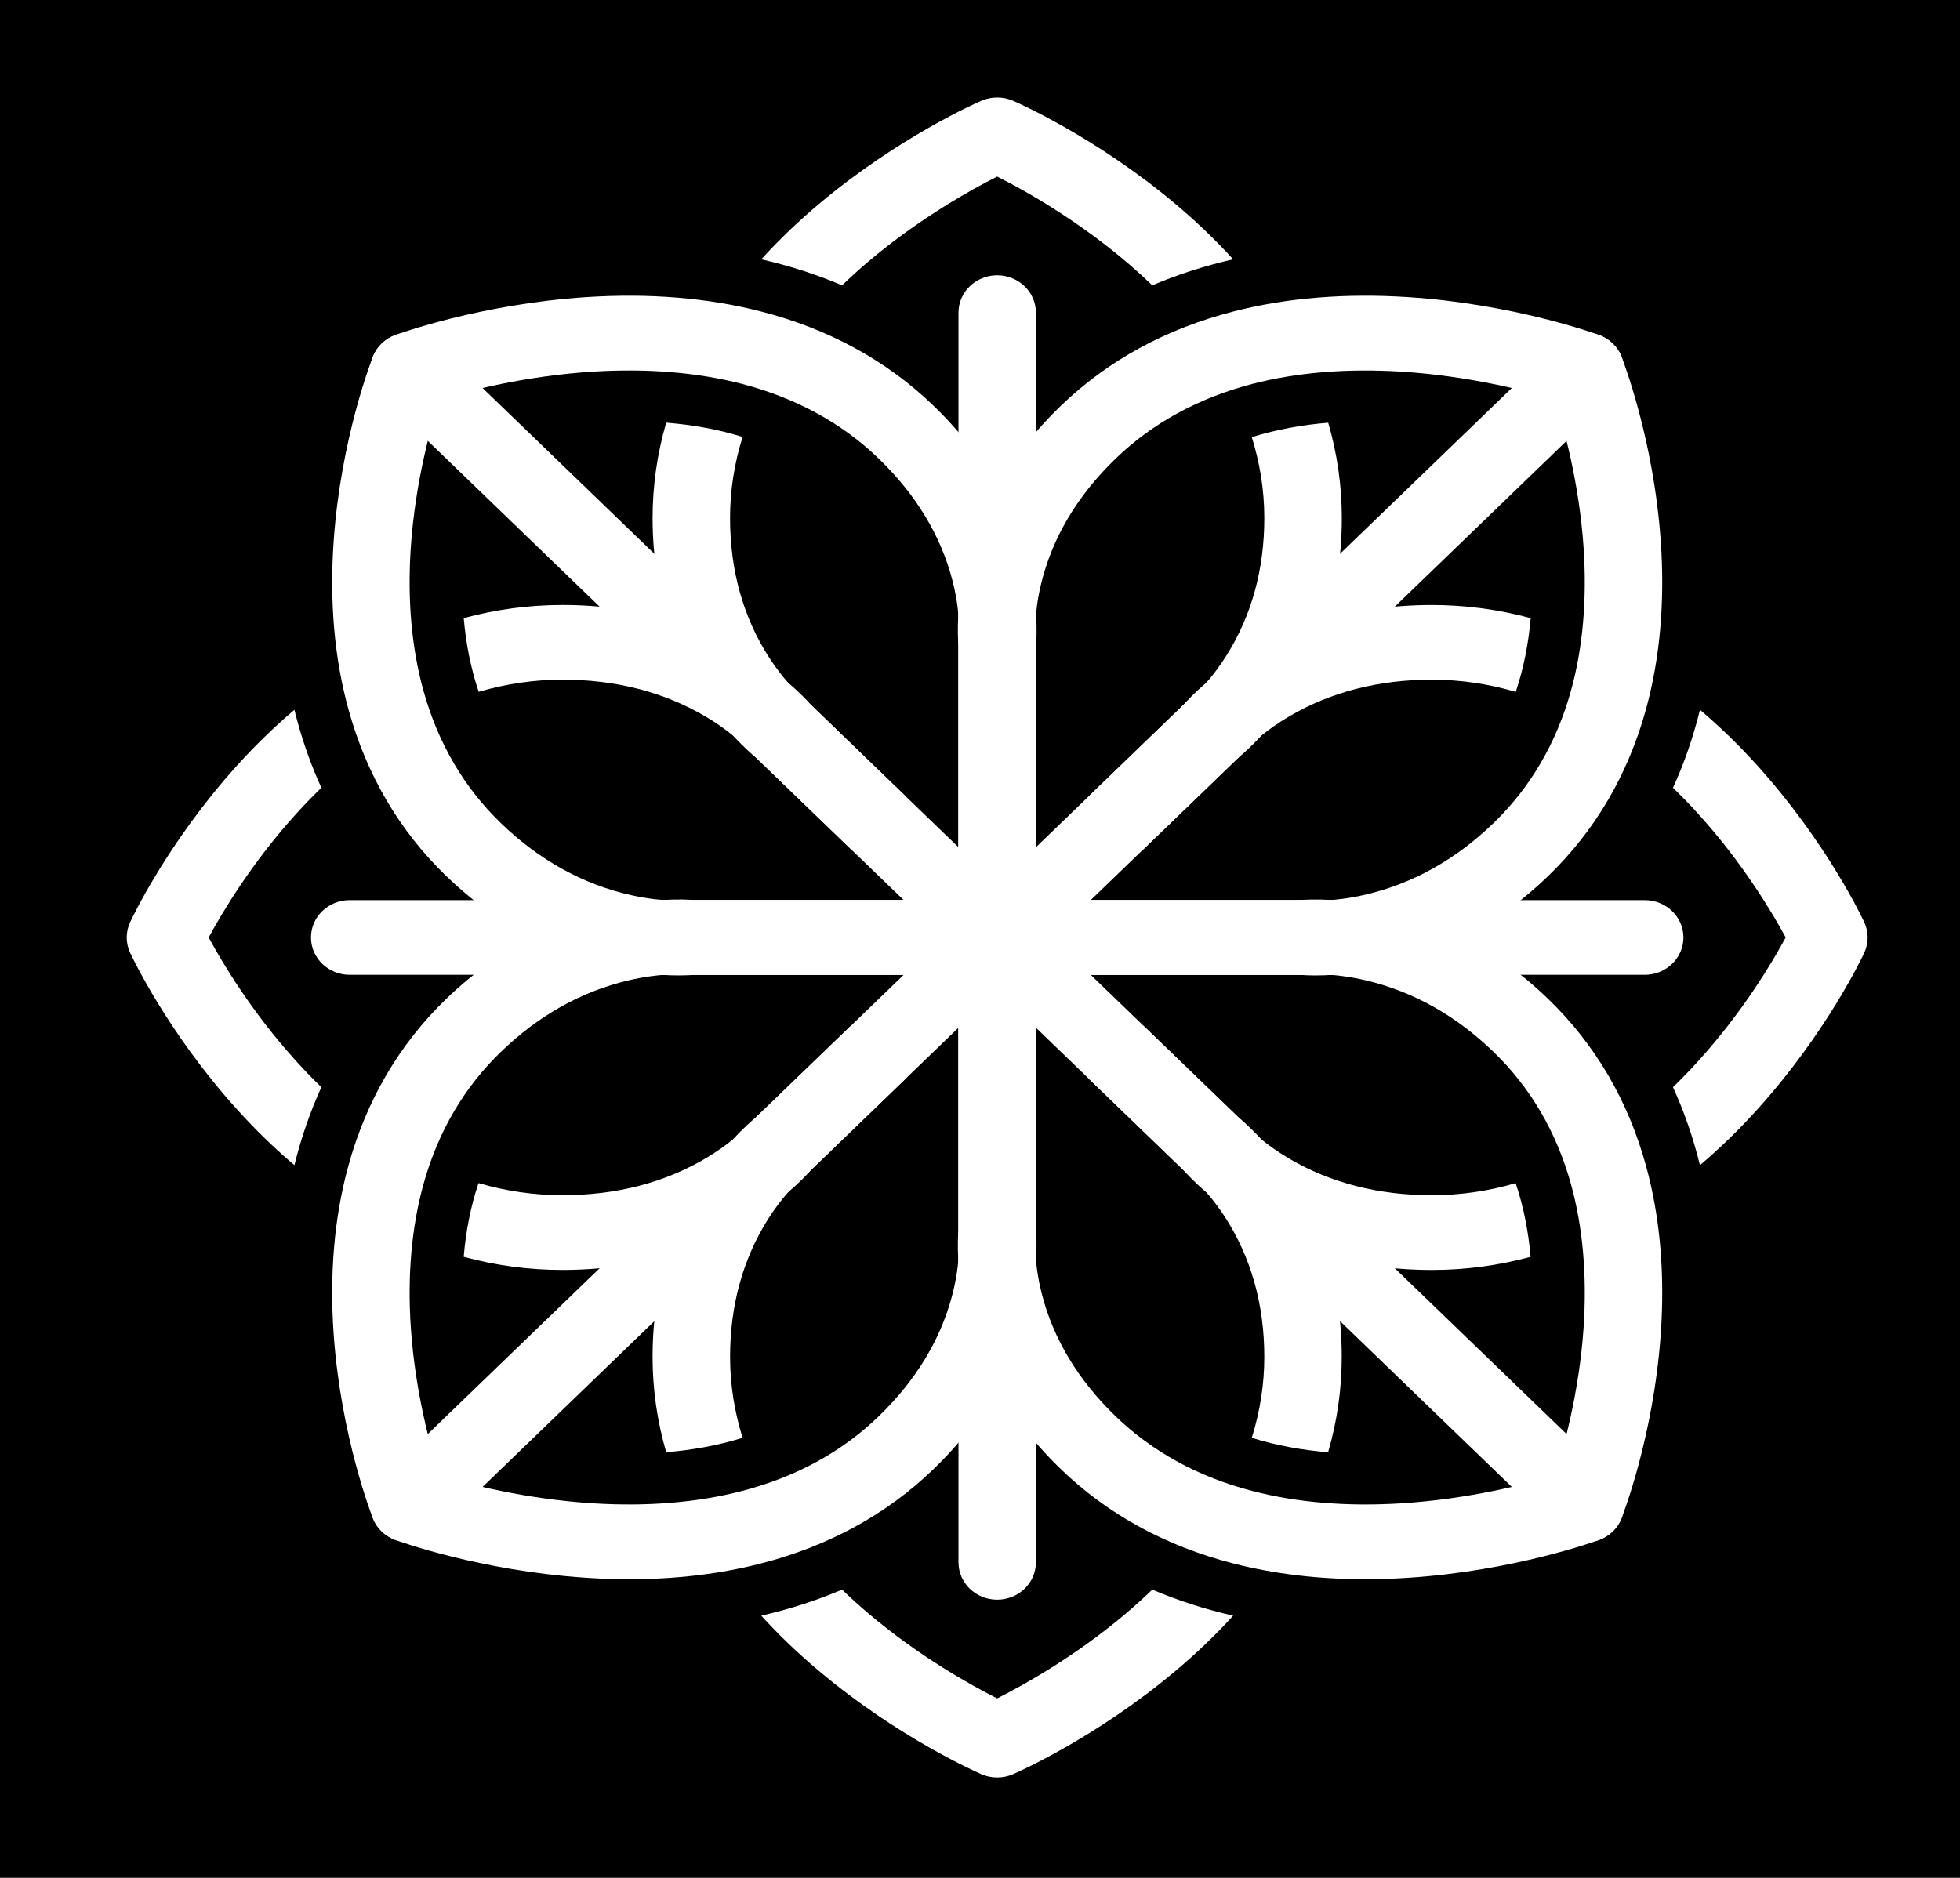<svg width="97.614" height="93.543" xmlns="http://www.w3.org/2000/svg">

 <g>
  <title>background</title>
  <rect fill="#000000" id="canvas_background" height="95.543" width="99.614" y="-1" x="-1"/>
 </g>
 <g>
  <title>Layer 1</title>
  <path id="svg_3" d="m36.36,67.594c0,-2.555 0.631,-4.853 1.876,-6.841c0.35,-0.554 0.703,-1.006 1.008,-1.357c0.593,-0.506 0.971,-0.911 1.136,-1.104l4.733,-4.568l0,-2.632l-2.728,0l-4.735,4.565c-0.196,0.163 -0.62,0.527 -1.145,1.102c-0.331,0.271 -0.751,0.575 -1.262,0.884c-2.085,1.26 -4.517,1.896 -7.227,1.896c-1.415,0 -2.814,-0.201 -4.184,-0.603c-0.38,1.126 -0.626,2.351 -0.738,3.672c1.607,0.438 3.253,0.655 4.922,0.655c1.98,0 3.72,-0.281 5.218,-0.708c-0.444,1.448 -0.734,3.125 -0.734,5.038c0,1.611 0.227,3.195 0.678,4.749c1.274,-0.104 2.562,-0.329 3.805,-0.718c-0.412,-1.319 -0.623,-2.666 -0.623,-4.03z" fill="#FFFFFF"/>
  <path id="svg_4" d="m71.309,59.54c-2.646,0 -5.028,-0.608 -7.083,-1.811c-0.577,-0.34 -1.047,-0.678 -1.411,-0.972c-0.522,-0.572 -0.946,-0.938 -1.142,-1.1l-4.735,-4.565l-2.727,0l0,2.632l4.733,4.568c0.167,0.192 0.543,0.601 1.14,1.106c0.277,0.319 0.596,0.725 0.916,1.217c1.304,2.014 1.966,4.36 1.966,6.979c0,1.364 -0.211,2.711 -0.624,4.031c1.244,0.389 2.531,0.616 3.802,0.718c0.451,-1.554 0.678,-3.138 0.678,-4.749c0,-1.913 -0.29,-3.59 -0.734,-5.038c1.5,0.427 3.238,0.708 5.22,0.708c1.668,0 3.313,-0.218 4.921,-0.655c-0.108,-1.226 -0.34,-2.469 -0.745,-3.67c-1.366,0.399 -2.761,0.601 -4.175,0.601z" fill="#FFFFFF"/>
  <path id="svg_5" d="m62.967,25.808c0,2.553 -0.632,4.852 -1.878,6.835c-0.35,0.557 -0.701,1.01 -1.007,1.363c-0.593,0.504 -0.969,0.911 -1.135,1.101l-4.733,4.571l0,2.632l2.727,0l4.735,-4.568c0.196,-0.162 0.62,-0.525 1.142,-1.098c0.364,-0.294 0.834,-0.635 1.411,-0.971c2.054,-1.203 4.437,-1.815 7.083,-1.815c1.414,0 2.809,0.207 4.177,0.605c0.405,-1.201 0.637,-2.444 0.745,-3.671c-1.608,-0.436 -3.253,-0.655 -4.921,-0.655c-1.982,0 -3.72,0.28 -5.22,0.708c0.444,-1.447 0.734,-3.123 0.734,-5.037c0,-1.611 -0.227,-3.201 -0.678,-4.75c-1.274,0.104 -2.56,0.329 -3.805,0.719c0.393,1.26 0.623,2.604 0.623,4.031z" fill="#FFFFFF"/>
  <path id="svg_6" d="m28.018,33.857c2.646,0 5.028,0.612 7.083,1.815c0.577,0.336 1.046,0.677 1.408,0.971c0.523,0.573 0.946,0.937 1.142,1.098l4.735,4.568l2.728,0l0,-2.632l-4.733,-4.571c-0.167,-0.192 -0.545,-0.6 -1.142,-1.105c-0.277,-0.319 -0.593,-0.726 -0.916,-1.218c-1.304,-2.013 -1.964,-4.359 -1.964,-6.976c0,-1.366 0.21,-2.717 0.625,-4.039c-1.165,-0.366 -2.436,-0.603 -3.805,-0.713c-0.451,1.551 -0.678,3.141 -0.678,4.752c0,1.914 0.29,3.589 0.734,5.037c-1.498,-0.428 -3.238,-0.708 -5.218,-0.708c-1.669,0 -3.314,0.219 -4.922,0.655c0.107,1.227 0.34,2.47 0.745,3.671c1.369,-0.399 2.764,-0.605 4.178,-0.605z" fill="#FFFFFF"/>
  <path id="svg_7" d="m92.846,45.942c-0.074,-0.161 -1.861,-3.975 -5.333,-7.816c-0.916,-1.015 -1.869,-1.937 -2.85,-2.766c-0.334,1.36 -0.783,2.658 -1.343,3.884c0.412,0.398 0.821,0.817 1.22,1.258c2.249,2.468 3.733,4.978 4.393,6.197c-0.66,1.223 -2.144,3.731 -4.393,6.199c-0.399,0.441 -0.808,0.86 -1.22,1.261c0.56,1.227 1.008,2.523 1.343,3.883c0.981,-0.828 1.934,-1.753 2.85,-2.767c3.472,-3.84 5.259,-7.654 5.333,-7.814c0.224,-0.484 0.224,-1.037 0,-1.519z" fill="#FFFFFF"/>
  <path id="svg_8" d="m57.387,79.187c-0.413,0.399 -0.846,0.792 -1.301,1.177c-2.559,2.172 -5.158,3.604 -6.424,4.241c-1.264,-0.638 -3.864,-2.069 -6.423,-4.241c-0.454,-0.385 -0.887,-0.777 -1.301,-1.177c-1.27,0.541 -2.615,0.976 -4.024,1.297c0.858,0.947 1.815,1.866 2.865,2.747c3.979,3.355 7.93,5.076 8.096,5.15c0.252,0.109 0.52,0.162 0.788,0.162c0.271,0 0.537,-0.053 0.789,-0.162c0.166,-0.074 4.117,-1.795 8.098,-5.15c1.049,-0.881 2.006,-1.8 2.865,-2.747c-1.412,-0.321 -2.756,-0.756 -4.028,-1.297z" fill="#FFFFFF"/>
  <path id="svg_9" d="m16.005,54.159c-0.413,-0.4 -0.82,-0.819 -1.22,-1.261c-2.249,-2.468 -3.733,-4.977 -4.392,-6.199c0.659,-1.219 2.143,-3.729 4.392,-6.197c0.4,-0.441 0.808,-0.86 1.22,-1.258c-0.558,-1.227 -1.009,-2.524 -1.342,-3.884c-0.981,0.829 -1.933,1.751 -2.85,2.766c-3.473,3.842 -5.259,7.655 -5.333,7.816c-0.225,0.482 -0.225,1.035 0,1.519c0.074,0.16 1.86,3.975 5.333,7.814c0.917,1.014 1.868,1.938 2.85,2.767c0.334,-1.36 0.785,-2.657 1.342,-3.883z" fill="#FFFFFF"/>
  <path id="svg_10" d="m41.938,14.213c0.413,-0.397 0.847,-0.792 1.301,-1.177c2.561,-2.17 5.159,-3.604 6.423,-4.24c1.479,0.742 4.781,2.577 7.725,5.417c1.271,-0.54 2.616,-0.972 4.027,-1.295c-0.859,-0.948 -1.815,-1.866 -2.865,-2.75c-3.981,-3.351 -7.933,-5.077 -8.098,-5.148c-0.501,-0.215 -1.074,-0.215 -1.576,0c-0.167,0.071 -4.118,1.797 -8.096,5.148c-1.05,0.884 -2.006,1.803 -2.865,2.75c1.409,0.323 2.752,0.755 4.024,1.295z" fill="#FFFFFF"/>
  <path id="svg_13" d="m65.517,48.592c-0.367,0 -0.642,-0.017 -0.798,-0.031l-15.056,0c-1.065,0 -1.928,-0.834 -1.928,-1.862l0,-14.53c-0.089,-0.989 -0.337,-6.708 5.099,-11.955c2.337,-2.253 5.23,-3.835 8.605,-4.7c2.638,-0.678 5.565,-0.916 8.706,-0.711c5.271,0.346 9.327,1.824 9.496,1.888c0.514,0.187 0.918,0.58 1.115,1.074c0.064,0.164 1.594,4.08 1.953,9.165c0.215,3.03 -0.034,5.858 -0.735,8.406c-0.896,3.255 -2.536,6.05 -4.87,8.303c-4.603,4.441 -9.552,4.953 -11.587,4.953zm-0.472,-3.741c0.103,0.011 1.303,0.109 2.995,-0.293c2.334,-0.55 4.467,-1.747 6.336,-3.55c1.837,-1.771 3.134,-3.988 3.857,-6.58c0.596,-2.138 0.809,-4.543 0.635,-7.148c-0.222,-3.281 -1.01,-6.068 -1.437,-7.383c-1.361,-0.413 -4.249,-1.172 -7.648,-1.384c-2.699,-0.167 -5.191,0.037 -7.405,0.611c-2.689,0.7 -4.98,1.95 -6.817,3.723c-1.917,1.851 -3.168,3.962 -3.72,6.276c-0.383,1.609 -0.266,2.713 -0.266,2.724c0.012,0.077 0.015,0.155 0.015,0.233l0,12.759l13.221,0c0.089,-0.001 0.149,0.002 0.234,0.012z" fill="#FFFFFF"/>
  <path id="svg_14" d="m31.331,78.669c-0.703,0 -1.42,-0.023 -2.15,-0.073c-5.269,-0.345 -9.326,-1.822 -9.496,-1.886c-0.513,-0.188 -0.917,-0.579 -1.112,-1.073c-0.066,-0.166 -1.597,-4.081 -1.955,-9.168c-0.213,-3.028 0.033,-5.857 0.735,-8.404c0.896,-3.254 2.534,-6.05 4.868,-8.303c5.437,-5.247 11.36,-5.01 12.385,-4.924l15.056,0c1.066,0 1.928,0.834 1.928,1.86l0,14.533c0.092,0.99 0.336,6.707 -5.099,11.954c-2.334,2.255 -5.23,3.837 -8.604,4.702c-2.026,0.521 -4.223,0.782 -6.556,0.782zm-9.438,-5.165c1.361,0.412 4.249,1.172 7.648,1.384c2.702,0.167 5.192,-0.038 7.407,-0.614c2.687,-0.695 4.98,-1.947 6.815,-3.721c1.87,-1.806 3.109,-3.862 3.682,-6.115c0.413,-1.631 0.312,-2.792 0.302,-2.891c-0.012,-0.082 -0.014,-0.14 -0.014,-0.225l0,-12.761l-13.219,0c-0.087,0 -0.148,-0.001 -0.232,-0.013c-0.104,-0.009 -1.304,-0.106 -2.996,0.293c-2.333,0.552 -4.464,1.746 -6.336,3.554c-1.836,1.771 -3.133,3.984 -3.854,6.578c-0.596,2.137 -0.81,4.542 -0.637,7.149c0.221,3.282 1.008,6.069 1.434,7.382z" fill="#FFFFFF"/>
  <path id="svg_15" d="m67.995,78.669c-2.332,0 -4.528,-0.262 -6.556,-0.781c-3.375,-0.865 -6.268,-2.447 -8.605,-4.702c-5.437,-5.247 -5.188,-10.964 -5.099,-11.954l0,-14.533c0,-1.026 0.863,-1.86 1.928,-1.86l15.056,0c1.028,-0.086 6.949,-0.323 12.385,4.924c2.334,2.253 3.974,5.049 4.87,8.303c0.701,2.547 0.95,5.376 0.735,8.404c-0.359,5.087 -1.889,9.002 -1.953,9.168c-0.197,0.494 -0.602,0.885 -1.115,1.073c-0.169,0.063 -4.226,1.541 -9.496,1.886c-0.728,0.049 -1.446,0.072 -2.15,0.072zm10.96,-3.697l0,0l0,0zm0,0l0,0l0,0zm-27.376,-13.425c-0.011,0.099 -0.112,1.26 0.302,2.891c0.571,2.253 1.811,4.31 3.681,6.115c1.837,1.773 4.128,3.025 6.817,3.721c2.214,0.576 4.706,0.781 7.405,0.614c3.399,-0.212 6.287,-0.972 7.648,-1.384c0.426,-1.313 1.215,-4.101 1.437,-7.382c0.173,-2.607 -0.04,-5.013 -0.635,-7.149c-0.723,-2.594 -2.021,-4.808 -3.857,-6.578c-1.87,-1.808 -4.002,-3.002 -6.336,-3.554c-1.692,-0.399 -2.892,-0.302 -2.995,-0.293c-0.084,0.012 -0.145,0.013 -0.233,0.013l-13.222,0l0,12.762c0,0.085 -0.001,0.142 -0.012,0.224z" fill="#FFFFFF"/>
  <path id="svg_16" d="m33.809,48.592c-2.034,0 -6.984,-0.512 -11.587,-4.953c-2.334,-2.253 -3.972,-5.048 -4.868,-8.303c-0.703,-2.547 -0.949,-5.375 -0.735,-8.406c0.358,-5.085 1.889,-9.001 1.955,-9.165c0.195,-0.495 0.6,-0.887 1.112,-1.074c0.17,-0.064 4.228,-1.542 9.496,-1.888c3.141,-0.205 6.068,0.033 8.708,0.711c3.374,0.865 6.27,2.447 8.604,4.7c5.436,5.247 5.191,10.965 5.099,11.955l0,14.53c0,1.028 -0.862,1.862 -1.928,1.862l-15.059,0c-0.155,0.015 -0.429,0.031 -0.797,0.031zm-11.916,-28.695c-0.426,1.315 -1.213,4.102 -1.435,7.383c-0.173,2.605 0.041,5.01 0.637,7.148c0.722,2.591 2.019,4.809 3.854,6.58c1.917,1.851 4.104,3.057 6.501,3.588c1.667,0.371 2.812,0.256 2.823,0.256c0.08,-0.008 0.161,-0.014 0.24,-0.014l13.221,0l0,-12.759c0,-0.085 0.001,-0.142 0.014,-0.226c0.009,-0.099 0.111,-1.258 -0.302,-2.89c-0.573,-2.252 -1.812,-4.311 -3.682,-6.116c-1.835,-1.773 -4.128,-3.023 -6.815,-3.723c-2.214,-0.574 -4.706,-0.778 -7.407,-0.611c-3.4,0.212 -6.288,0.971 -7.649,1.384z" fill="#FFFFFF"/>
  <path id="svg_17" d="m20.374,76.833c-0.495,0 -0.987,-0.178 -1.364,-0.545c-0.753,-0.727 -0.753,-1.906 0,-2.635l58.58,-56.54c0.753,-0.727 1.975,-0.727 2.728,0c0.753,0.726 0.753,1.907 0,2.632l-58.58,56.542c-0.378,0.368 -0.871,0.546 -1.364,0.546z" fill="#FFFFFF"/>
  <path id="svg_18" d="m78.955,76.833c-0.495,0 -0.988,-0.178 -1.365,-0.545l-58.58,-56.542c-0.753,-0.725 -0.753,-1.906 0,-2.632c0.753,-0.727 1.974,-0.727 2.728,0l58.58,56.54c0.753,0.729 0.753,1.908 0,2.635c-0.38,0.366 -0.873,0.544 -1.363,0.544z" fill="#FFFFFF"/>
  <path id="svg_19" d="m49.663,79.688c-1.065,0 -1.928,-0.832 -1.928,-1.861l0,-62.252c0,-1.027 0.863,-1.861 1.928,-1.861c1.066,0 1.928,0.834 1.928,1.861l0,62.251c0,1.03 -0.862,1.862 -1.928,1.862z" fill="#FFFFFF"/>
  <path id="svg_20" d="m81.91,48.561l-64.494,0c-1.064,0 -1.928,-0.834 -1.928,-1.862c0,-1.026 0.864,-1.86 1.928,-1.86l64.494,0c1.066,0 1.93,0.834 1.93,1.86c-0.001,1.028 -0.864,1.862 -1.93,1.862z" fill="#FFFFFF"/>
  <rect id="svg_39" height="19.404" width="7.546" y="91.622" x="119.82" opacity="0.5" stroke-width="1.5" stroke="#000" fill="#fff"/>
 </g>
</svg>